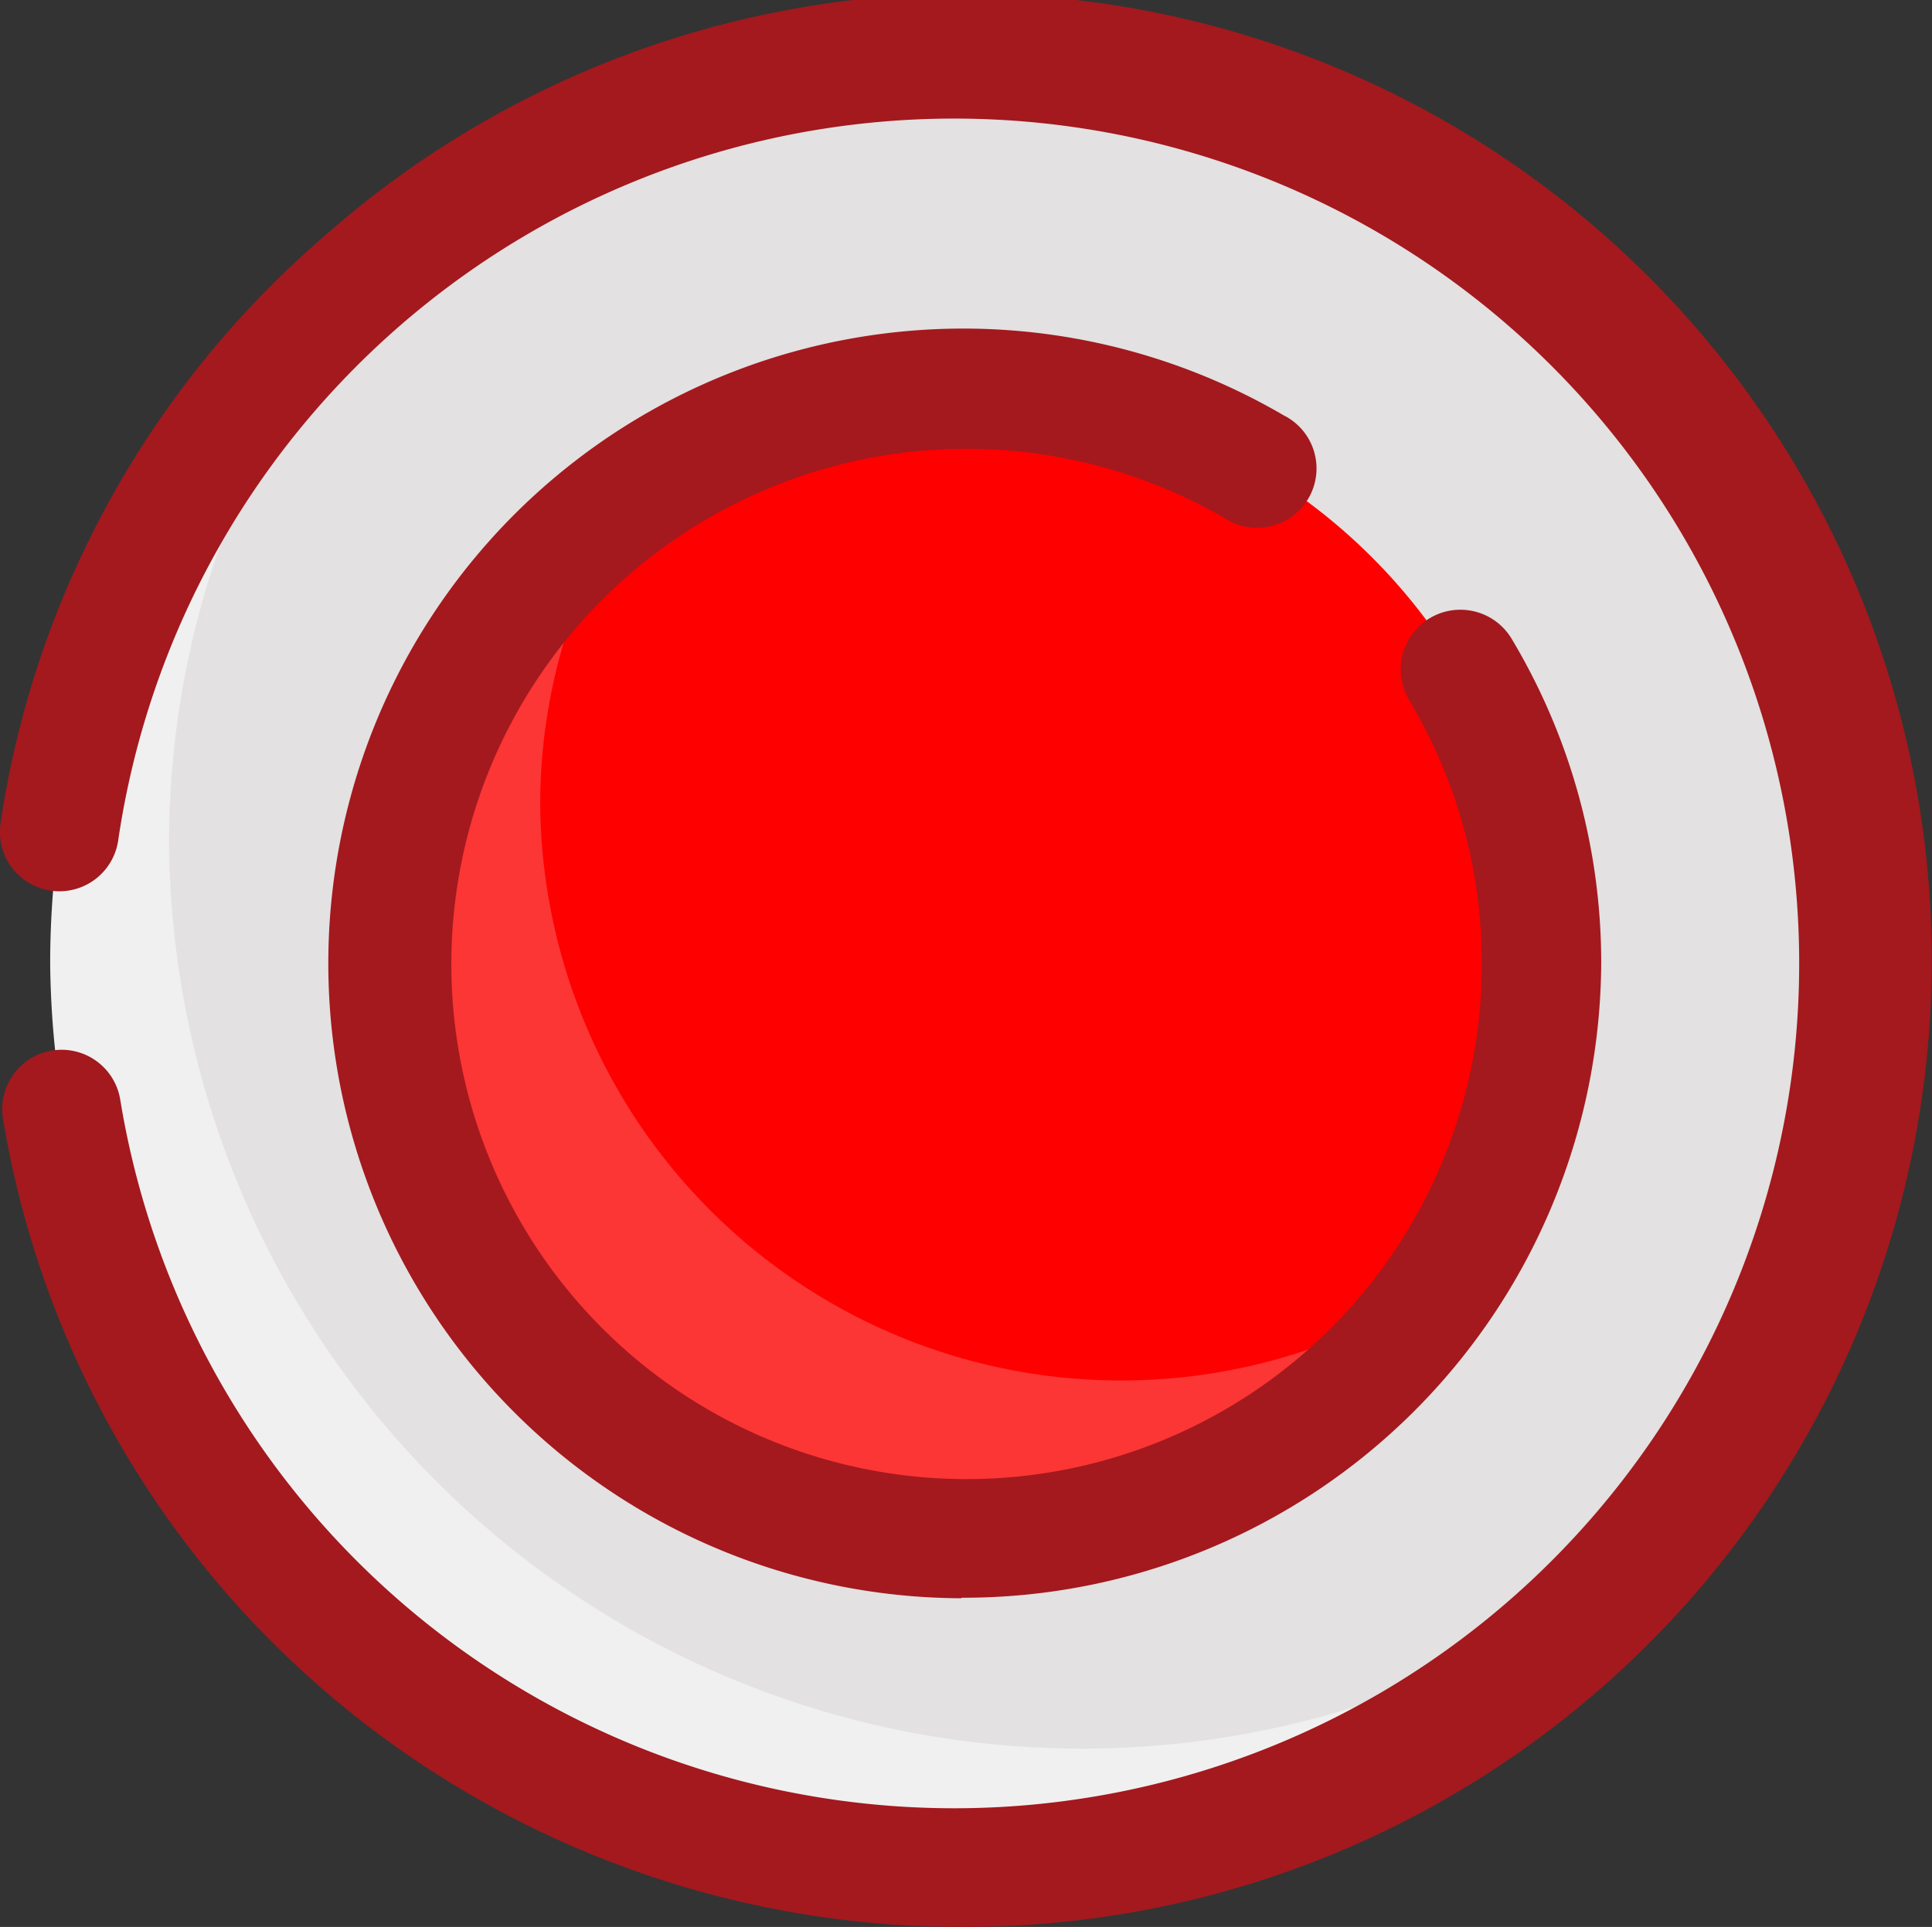 <svg id="active-radio-button" xmlns="http://www.w3.org/2000/svg" width="18.865" height="18.819" viewBox="0 0 18.865 18.819">
  <rect x="0" y="0" width="18.865" height="18.819" fill="#333333" stroke="none"/>
  <path id="Path_2909" data-name="Path 2909" d="M327.423,128.454a8.864,8.864,0,1,1-2.606-6.243,8.864,8.864,0,0,1,2.606,6.243Zm0,0" transform="translate(-309.138 -119.045)" fill="#e3e1e1"/>
  <path id="Path_2910" data-name="Path 2910" d="M325.4,151.968a8.913,8.913,0,0,1-15.772-5.609,8.779,8.779,0,0,1,3.187-6.769,8.744,8.744,0,0,0-2.026,5.609,8.913,8.913,0,0,0,14.611,6.769Zm0,0" transform="translate(-309.138 -136.95)" fill="#f0f0f0"/>
  <path id="Path_2911" data-name="Path 2911" d="M352.314,156.361a5.663,5.663,0,1,1-5.663-5.619,5.641,5.641,0,0,1,5.663,5.619Zm0,0" transform="translate(-337.265 -146.951)" fill="red"/>
  <path id="Path_2912" data-name="Path 2912" d="M351.366,167.827a5.671,5.671,0,0,1-10.378-3.11,5.6,5.6,0,0,1,2.5-4.657,5.549,5.549,0,0,0-.948,3.11,5.672,5.672,0,0,0,8.831,4.658Zm0,0" transform="translate(-337.265 -155.307)" fill="#fc3535"/>
  <path id="Path_2913" data-name="Path 2913" d="M314.291,132.819a9.52,9.52,0,0,1-6.171-2.267,9.4,9.4,0,0,1-3.186-5.626.58.58,0,1,1,1.145-.187,8.251,8.251,0,1,0-.02-2.531.58.58,0,0,1-1.149-.168,9.39,9.39,0,0,1,3.154-5.727,9.441,9.441,0,1,1,6.226,16.506Zm0,0" transform="translate(-304.905 -114)" fill="#a3191e"/>
  <path id="Path_2914" data-name="Path 2914" d="M341.606,157.515a6.2,6.2,0,1,1,3.148-11.553.58.58,0,1,1-.583,1,5.031,5.031,0,1,0,2.518,4.351,5,5,0,0,0-.709-2.569.58.58,0,1,1,1-.6,6.156,6.156,0,0,1,.875,3.166,6.228,6.228,0,0,1-6.243,6.2Zm0,0" transform="translate(-332.22 -141.906)" fill="#a3191e"/>
</svg>
